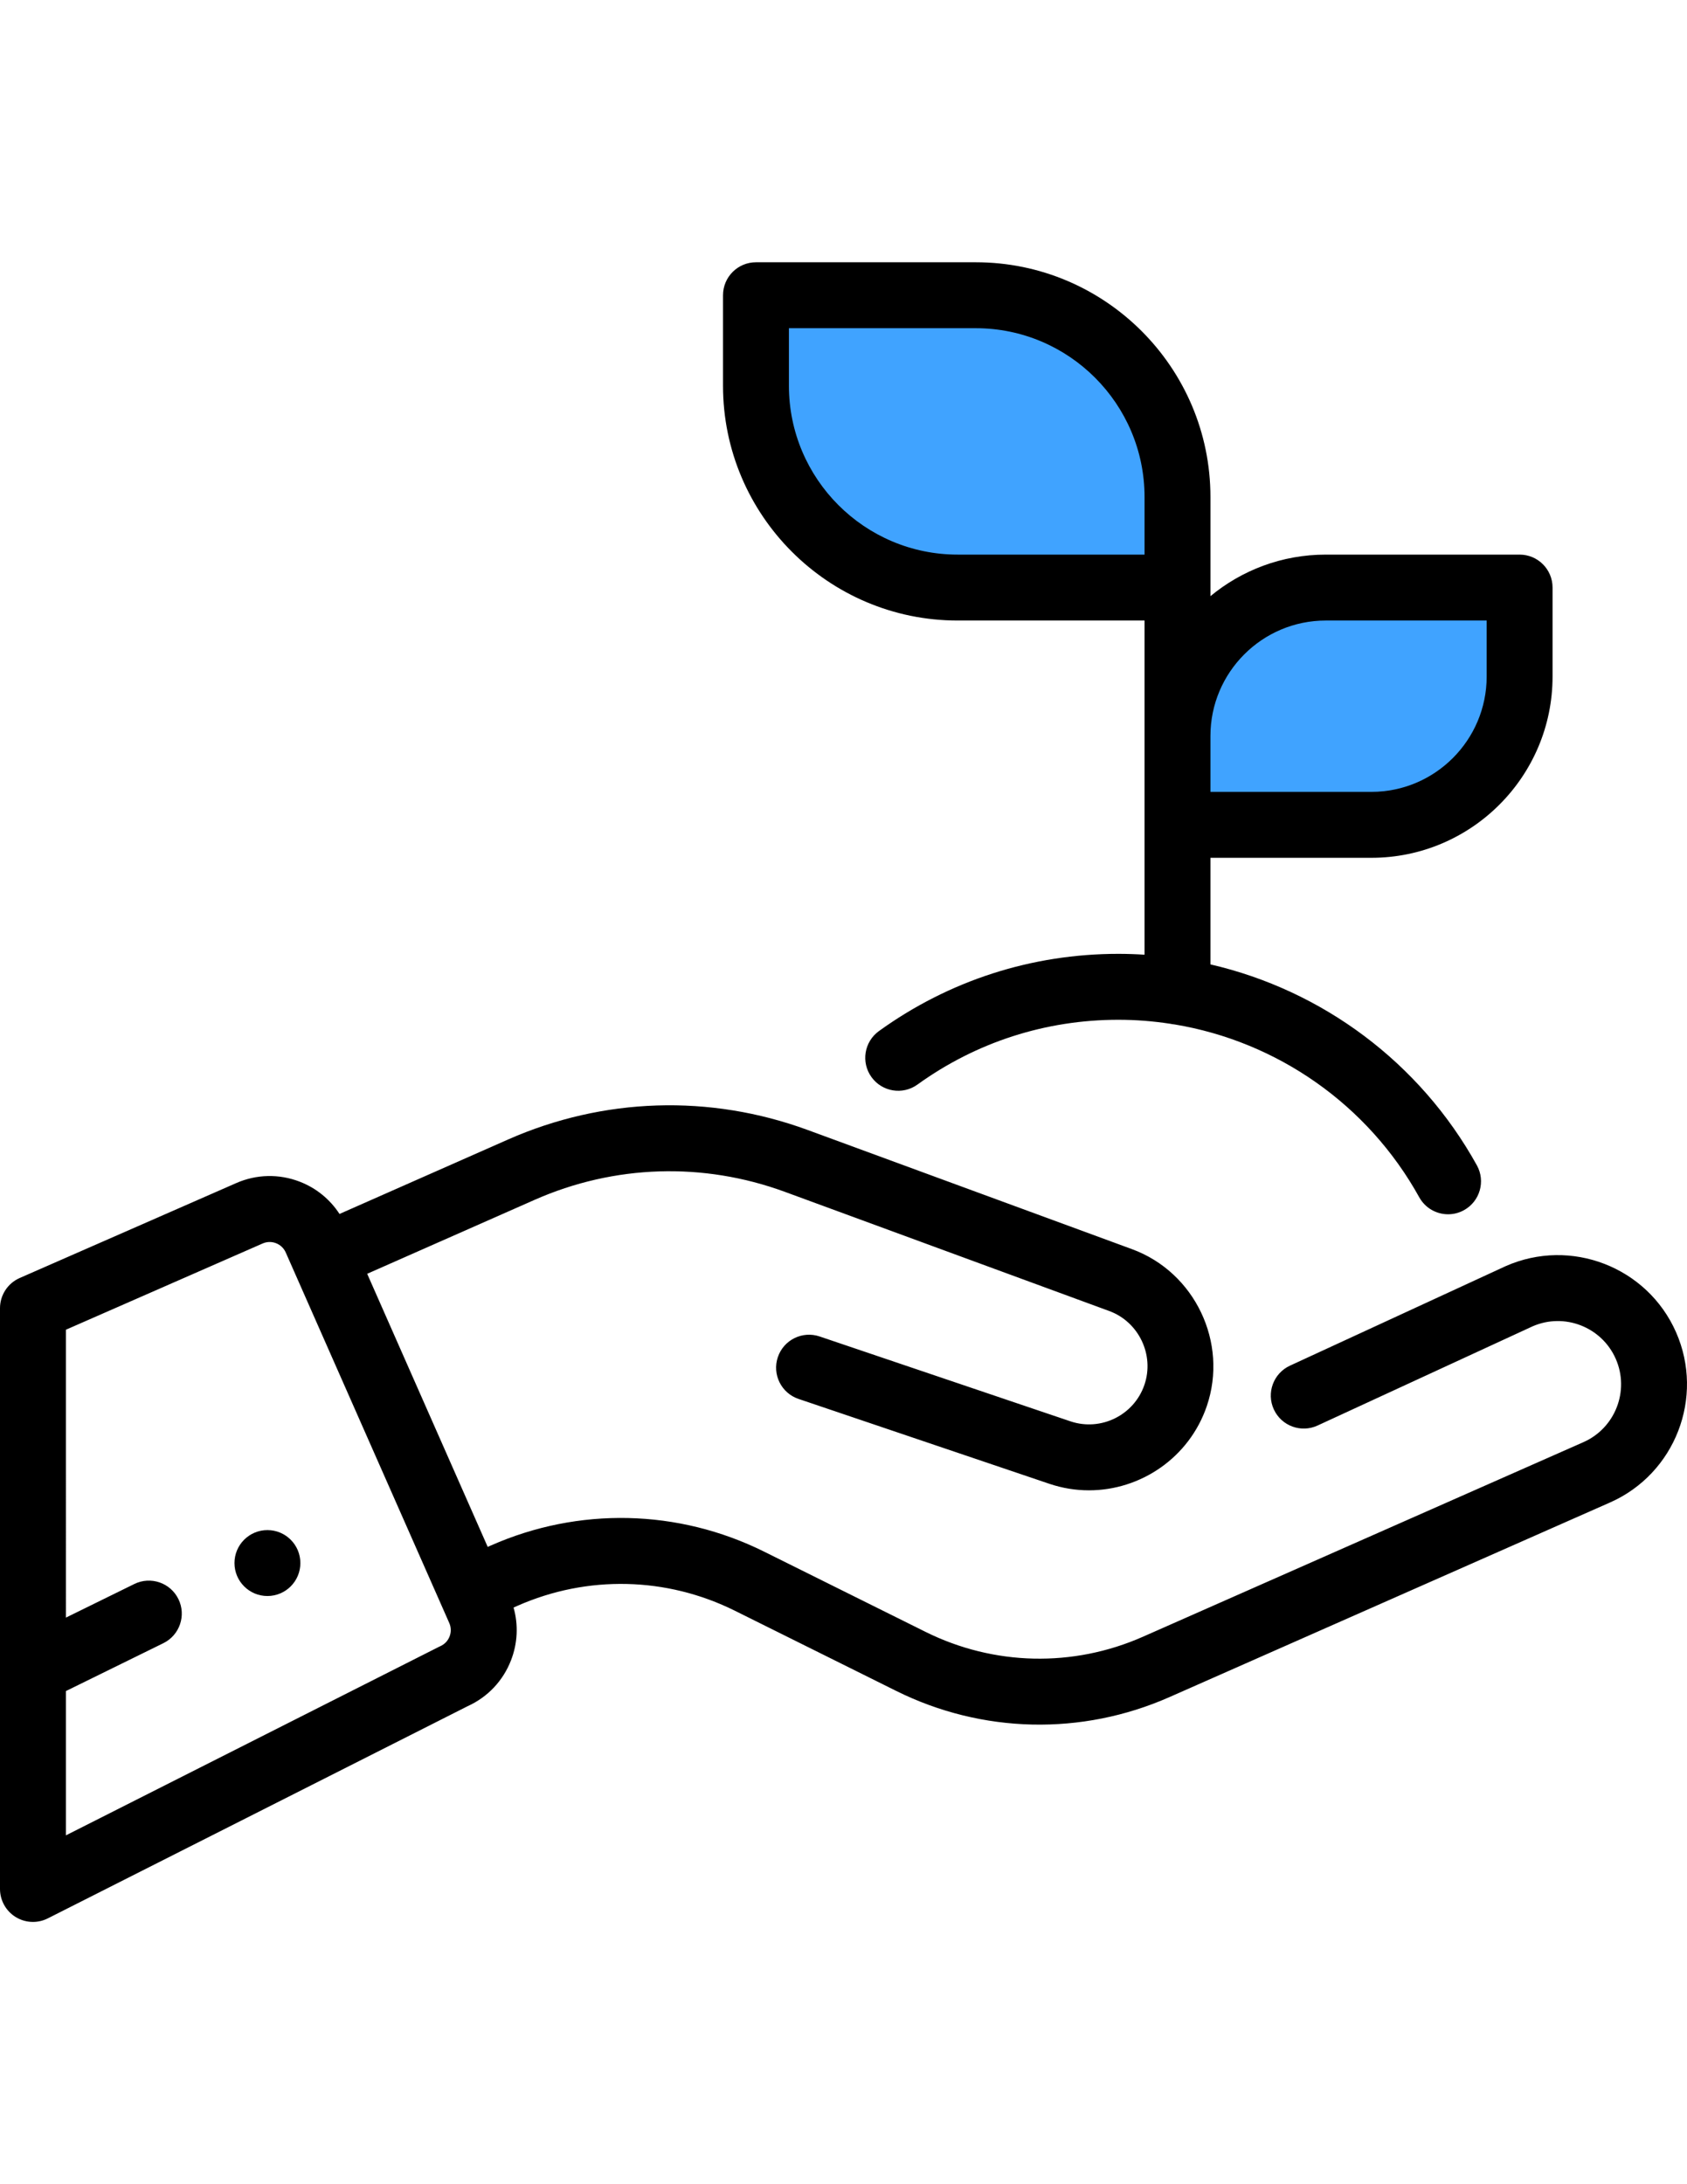 <?xml version="1.0" encoding="utf-8"?>
<!-- Generator: Adobe Illustrator 16.0.0, SVG Export Plug-In . SVG Version: 6.00 Build 0)  -->
<!DOCTYPE svg PUBLIC "-//W3C//DTD SVG 1.1//EN" "http://www.w3.org/Graphics/SVG/1.1/DTD/svg11.dtd">
<svg version="1.1" id="Layer_1" xmlns="http://www.w3.org/2000/svg" xmlns:xlink="http://www.w3.org/1999/xlink" x="0px" y="0px"
	 width="612px" height="792px" viewBox="0 0 612 792" enable-background="new 0 0 612 792" xml:space="preserve">
<g>
	<g>
		<circle cx="97.013" cy="566.77" r="11.953"/>
	</g>
</g>
<g>
	<g>
		<path d="M551.278,201.104h-70.33c-15.876,0-30.455,5.658-41.829,15.063v-3.11v-32.826c0-46.941-38.187-85.128-85.126-85.128
			h-79.746c-6.602,0-11.953,5.353-11.953,11.953v32.827c0,46.94,38.187,85.127,85.126,85.127h67.792v41.829v32.25v47.092
			c-3.152-0.202-6.324-0.313-9.511-0.313c-31.414,0-61.447,9.685-86.848,28.005c-5.354,3.861-6.564,11.332-2.703,16.687
			c3.862,5.354,11.333,6.567,16.687,2.703c21.305-15.365,46.502-23.487,72.864-23.487c6.372,0,12.672,0.504,18.859,1.452
			c0.513,0.114,1.038,0.195,1.573,0.242c37.197,6.185,70.09,29.022,88.733,62.671c2.183,3.938,6.261,6.162,10.466,6.162
			c1.959,0,3.947-0.482,5.781-1.5c5.775-3.2,7.862-10.475,4.662-16.249c-20.684-37.332-56.095-63.487-96.659-72.86v-38.65h58.378
			c36.246,0,65.735-29.488,65.735-65.735v-32.25C563.231,206.457,557.88,201.104,551.278,201.104z"/>
	</g>
</g>
<g>
	<g>
		<path d="M608.01,483.032c-10.433-23.628-38.144-34.358-61.771-23.932c-0.06,0.026-0.118,0.054-0.178,0.08l-78.098,36.016
			c-5.996,2.765-8.614,9.866-5.851,15.861c2.765,5.995,9.866,8.612,15.861,5.85l78.002-35.972
			c11.551-5.047,25.067,0.21,30.164,11.753c5.107,11.569-0.149,25.137-11.718,30.245l-159.82,70.565
			c-25.324,11.183-54.069,10.533-78.863-1.787l-58.503-29.063c-31.174-15.488-67.316-16.306-99.156-2.247l-1.15,0.509
			l-43.723-99.027l60.703-26.801c28.917-12.769,61.186-13.798,90.858-2.902l117.646,43.205
			c10.732,3.941,16.453,15.948,12.752,26.767c-3.771,11.025-15.818,16.954-26.854,13.224l-90.976-30.771
			c-6.254-2.115-13.037,1.24-15.153,7.494s1.24,13.037,7.494,15.152l90.975,30.771c4.764,1.611,9.615,2.376,14.391,2.376
			c18.765,0,36.349-11.813,42.744-30.506c7.874-23.015-4.297-48.562-27.13-56.947L293.011,409.74
			c-35.518-13.042-74.141-11.81-108.754,3.471l-61.094,26.975c-3.437-5.28-8.398-9.365-14.388-11.688
			c-7.542-2.921-15.772-2.731-23.141,0.522L7.155,463.406C2.809,465.312,0,469.608,0,474.355v210.588
			c0,4.15,2.154,8.005,5.689,10.182c1.915,1.177,4.086,1.771,6.264,1.771c1.843,0,3.69-0.426,5.389-1.284l152.354-76.965
			c7.245-3.296,12.809-9.188,15.688-16.621c2.399-6.191,2.7-12.846,0.924-19.125l1.425-0.629
			c25.326-11.182,54.07-10.529,78.864,1.788l58.504,29.064c31.172,15.487,67.313,16.307,99.155,2.246l159.822-70.565
			C607.706,534.372,618.441,506.659,608.01,483.032z M163.093,593.389c-0.616,1.589-1.812,2.843-3.371,3.53
			c-0.19,0.084-0.377,0.173-0.562,0.267L23.906,665.512v-52.323l35.355-17.362c5.926-2.91,8.371-10.072,5.46-15.999
			c-2.91-5.927-10.075-8.371-15.998-5.46l-24.817,12.186V482.166l71.346-31.263c1.559-0.688,3.292-0.729,4.879-0.114
			c1.588,0.616,2.842,1.813,3.531,3.371l56.225,127.339c0.005,0.013,0.01,0.023,0.015,0.034l3.08,6.976
			C163.669,590.067,163.709,591.801,163.093,593.389z"/>
	</g>
</g>
<path fill="#40A3FF" d="M415.213,201.104h-67.792c-33.757,0-61.22-27.464-61.22-61.221V119.01h67.792
	c33.757,0,61.22,27.463,61.22,61.222V201.104L415.213,201.104z"/>
<path fill="#40A3FF" d="M539.325,245.308c0,23.063-18.765,41.829-41.829,41.829h-58.377V266.84
	c0-23.063,18.765-41.829,41.829-41.829h58.377V245.308z"/>
</svg>
